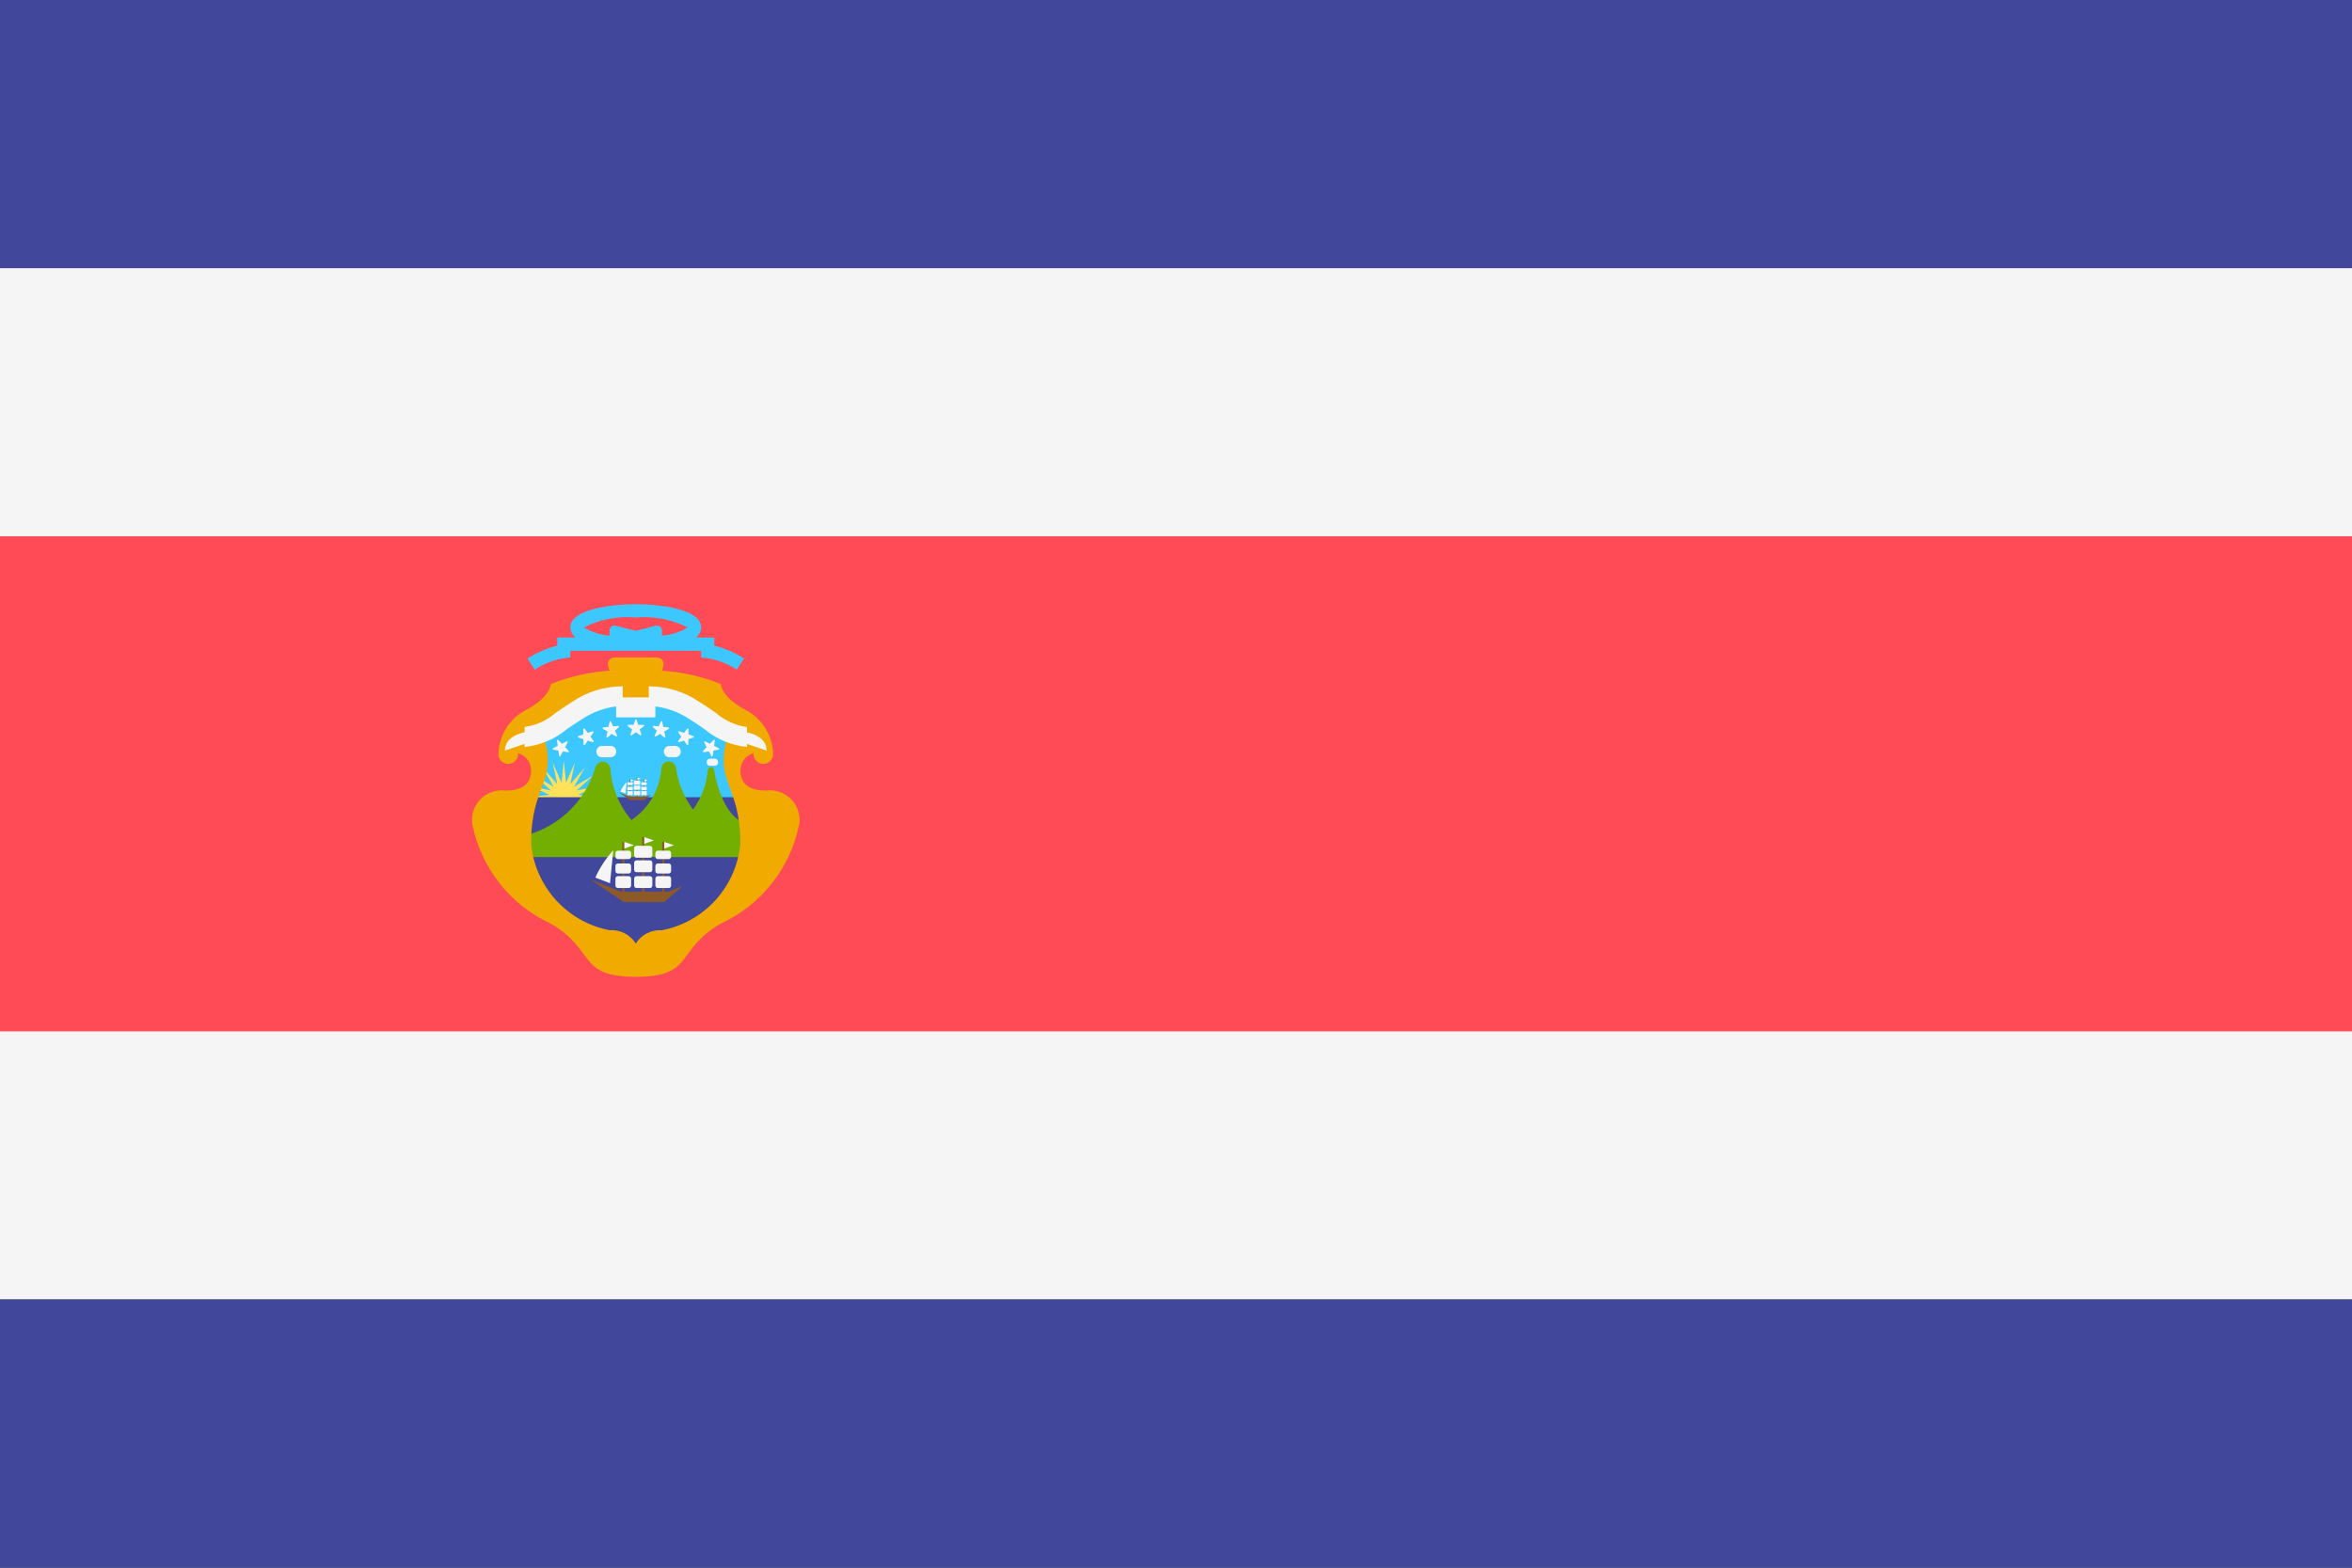 <svg viewBox="0 0 36 24" fill="none" xmlns="http://www.w3.org/2000/svg">
	<rect x="0" y="0" width="36" height="24" fill="#333333" stroke="none"/>
	<path d="M0 4.105H36V19.894H0V4.105Z" fill="#F5F5F5" />
	<path d="M0 8.21H36V15.789H0V8.21Z" fill="#FF4B55" />
	<path d="M8.229 10.778H11.232V12.306H8.229V10.778Z" fill="#3CC8FF" />
	<path
		d="M8.63 11.646L8.664 11.984L8.799 11.674L8.729 12.005L8.951 11.753L8.784 12.046L9.073 11.876L8.825 12.103L9.15 12.032L8.846 12.169L9.177 12.204L8.846 12.239L9.15 12.376L8.825 12.305L9.073 12.531L8.784 12.361L8.951 12.655L8.729 12.402L8.799 12.734L8.664 12.424L8.63 12.761L8.595 12.424L8.46 12.734L8.53 12.402L8.308 12.655L8.475 12.361L8.186 12.531L8.434 12.305L8.109 12.376L8.413 12.239L8.082 12.204L8.413 12.169L8.109 12.032L8.434 12.103L8.186 11.876L8.475 12.046L8.308 11.753L8.53 12.005L8.46 11.674L8.595 11.984L8.63 11.646Z"
		fill="#FFE15A"
	/>
	<path
		d="M0 19.895H36V24H0V19.895ZM0 0V4.105H36V0H0ZM11.533 13.528V12.204H8.029V13.528L9.13 14.445H10.331L11.533 13.528Z"
		fill="#41479B"
	/>
	<path
		d="M11.433 12.612V13.121H7.929V12.815C8.207 12.765 8.466 12.638 8.676 12.448C8.885 12.259 9.037 12.014 9.115 11.742C9.125 11.712 9.146 11.687 9.174 11.672C9.191 11.664 9.209 11.66 9.228 11.66C9.247 11.66 9.265 11.665 9.282 11.674C9.298 11.683 9.312 11.696 9.323 11.712C9.333 11.727 9.34 11.745 9.342 11.764C9.362 12.055 9.475 12.332 9.665 12.554C9.798 12.465 9.908 12.346 9.988 12.208C10.067 12.069 10.113 11.914 10.123 11.754C10.126 11.736 10.132 11.719 10.143 11.704C10.153 11.689 10.167 11.677 10.183 11.668C10.199 11.66 10.217 11.656 10.235 11.656C10.253 11.656 10.27 11.66 10.286 11.669C10.302 11.677 10.316 11.689 10.326 11.704C10.337 11.718 10.344 11.735 10.346 11.753C10.378 11.985 10.468 12.205 10.608 12.393C10.736 12.218 10.813 12.012 10.832 11.796C10.832 11.783 10.837 11.77 10.847 11.761C10.856 11.751 10.869 11.746 10.882 11.746C10.895 11.746 10.908 11.751 10.917 11.761C10.927 11.77 10.932 11.783 10.932 11.796C10.932 11.796 11.033 12.509 11.433 12.612ZM9.53 10.507L9.287 10.397C9.247 10.379 9.203 10.374 9.16 10.384C8.838 10.459 8.548 10.632 8.328 10.879L8.628 10.981L9.53 10.507ZM10.831 10.981L11.131 10.879C10.912 10.632 10.621 10.459 10.3 10.384C10.257 10.374 10.212 10.379 10.172 10.397L9.93 10.507L10.831 10.981ZM9.694 10.574L9.512 10.76C9.507 10.765 9.505 10.771 9.505 10.778C9.505 10.785 9.507 10.791 9.512 10.796C9.517 10.801 9.523 10.803 9.53 10.803C9.536 10.803 9.542 10.801 9.547 10.796L9.73 10.61L9.912 10.796C9.917 10.801 9.923 10.803 9.93 10.803C9.936 10.803 9.942 10.801 9.947 10.796C9.952 10.791 9.954 10.785 9.954 10.778C9.954 10.771 9.952 10.765 9.947 10.76L9.765 10.574L9.948 10.388C9.953 10.383 9.955 10.377 9.955 10.37C9.955 10.363 9.953 10.357 9.948 10.352C9.943 10.347 9.937 10.345 9.931 10.345C9.924 10.345 9.918 10.347 9.913 10.352L9.73 10.538L9.547 10.352C9.542 10.347 9.536 10.345 9.53 10.345C9.523 10.345 9.517 10.347 9.512 10.352C9.507 10.357 9.505 10.363 9.505 10.37C9.505 10.377 9.507 10.383 9.512 10.388L9.694 10.574Z"
		fill="#73AF00"
	/>
	<path
		d="M11.733 12.102C11.633 12.102 11.333 12.102 11.333 11.796C11.333 11.736 11.352 11.677 11.389 11.629C11.425 11.581 11.476 11.546 11.534 11.529L11.533 11.542C11.532 11.582 11.547 11.62 11.575 11.649C11.603 11.677 11.641 11.694 11.681 11.694C11.72 11.695 11.759 11.68 11.787 11.652C11.816 11.625 11.832 11.587 11.833 11.547V11.542C11.829 11.406 11.79 11.274 11.72 11.158C11.65 11.042 11.551 10.946 11.433 10.88C11.033 10.676 11.033 10.472 11.033 10.472C10.745 10.357 10.441 10.288 10.131 10.268C10.131 10.268 10.231 10.065 10.031 10.065H9.431C9.231 10.065 9.331 10.268 9.331 10.268C9.022 10.288 8.718 10.357 8.43 10.472C8.43 10.472 8.43 10.676 8.03 10.88C7.912 10.946 7.812 11.042 7.742 11.158C7.672 11.274 7.633 11.406 7.629 11.542C7.628 11.582 7.644 11.62 7.671 11.649C7.699 11.677 7.737 11.694 7.777 11.694C7.816 11.695 7.855 11.68 7.883 11.652C7.912 11.625 7.928 11.587 7.929 11.547V11.542L7.928 11.529C7.986 11.546 8.037 11.581 8.073 11.629C8.11 11.677 8.129 11.736 8.129 11.796C8.129 12.102 7.829 12.102 7.729 12.102C7.66 12.094 7.591 12.102 7.526 12.125C7.461 12.148 7.402 12.185 7.354 12.235C7.306 12.284 7.269 12.343 7.247 12.409C7.225 12.474 7.219 12.544 7.228 12.612C7.293 12.943 7.436 13.255 7.645 13.52C7.853 13.786 8.122 13.998 8.429 14.139C9.13 14.547 8.829 14.954 9.731 14.954C10.633 14.954 10.331 14.547 11.032 14.139C11.339 13.998 11.608 13.786 11.817 13.52C12.026 13.254 12.169 12.943 12.234 12.611C12.243 12.543 12.236 12.473 12.214 12.408C12.193 12.343 12.156 12.283 12.108 12.234C12.059 12.185 12.001 12.148 11.936 12.125C11.871 12.102 11.801 12.094 11.733 12.102ZM10.131 14.242C10.052 14.236 9.973 14.252 9.903 14.288C9.832 14.323 9.773 14.378 9.731 14.445C9.689 14.378 9.63 14.323 9.56 14.287C9.489 14.251 9.41 14.235 9.331 14.241C9.014 14.18 8.726 14.018 8.509 13.779C8.293 13.541 8.159 13.238 8.129 12.917C8.129 12 8.529 12 8.329 11.287L8.111 11.361L8.93 10.778H10.532L11.352 11.361L11.132 11.287C10.932 12 11.332 12 11.332 12.917C11.302 13.238 11.169 13.54 10.953 13.779C10.736 14.018 10.448 14.18 10.132 14.241L10.131 14.242Z"
		fill="#F0AA00"
	/>
	<path
		d="M10.932 9.885V9.759H10.653C10.677 9.741 10.696 9.718 10.71 9.691C10.723 9.665 10.731 9.636 10.732 9.606C10.732 9.325 10.102 9.25 9.731 9.25C9.36 9.25 8.73 9.325 8.73 9.606C8.731 9.636 8.738 9.665 8.752 9.691C8.765 9.718 8.784 9.741 8.808 9.759H8.53V9.885C8.368 9.925 8.214 9.991 8.074 10.082L8.184 10.252C8.347 10.144 8.535 10.079 8.73 10.064V9.963H10.732V10.065C10.927 10.08 11.114 10.144 11.277 10.251L11.388 10.081C11.248 9.991 11.094 9.924 10.932 9.885ZM10.132 9.731V9.653C10.132 9.641 10.129 9.63 10.124 9.62C10.119 9.609 10.112 9.6 10.103 9.593C10.094 9.586 10.083 9.581 10.072 9.579C10.061 9.576 10.049 9.576 10.038 9.579L9.731 9.657L9.424 9.579C9.413 9.576 9.401 9.576 9.39 9.579C9.379 9.581 9.368 9.586 9.359 9.593C9.35 9.6 9.343 9.609 9.338 9.62C9.333 9.63 9.33 9.641 9.33 9.653V9.731C9.191 9.721 9.056 9.678 8.936 9.606C9.181 9.481 9.457 9.428 9.731 9.453C10.005 9.429 10.28 9.482 10.525 9.606C10.405 9.678 10.27 9.721 10.131 9.731H10.132Z"
		fill="#3CC8FF"
	/>
	<path
		d="M10.45 13.563L10.166 13.811H9.549L9.039 13.464L9.506 13.652H9.524V12.889H9.557V13.652H9.828V12.816H9.861V13.652H10.135V12.889H10.168V13.652H10.231L10.45 13.563ZM9.862 12.249L9.961 12.163L9.885 12.194H9.862V11.929H9.851V12.194H9.756V11.904H9.745V12.194H9.65V11.929H9.638V12.194H9.633L9.471 12.129L9.648 12.249H9.862Z"
		fill="#8C5A28"
	/>
	<path
		d="M9.113 13.435C9.181 13.282 9.274 13.141 9.387 13.017L9.337 13.522L9.113 13.435ZM9.591 11.973C9.552 12.016 9.52 12.065 9.496 12.118L9.574 12.148L9.591 11.973ZM9.862 11.929L9.863 11.964L9.913 11.946L9.862 11.929ZM9.899 12.057C9.899 12.054 9.898 12.05 9.895 12.048C9.893 12.045 9.889 12.044 9.886 12.044H9.828C9.825 12.044 9.821 12.045 9.819 12.048C9.816 12.05 9.815 12.054 9.815 12.057V12.083C9.815 12.085 9.815 12.087 9.816 12.088C9.816 12.09 9.817 12.091 9.818 12.093C9.82 12.094 9.821 12.095 9.823 12.096C9.824 12.097 9.826 12.097 9.828 12.097H9.886C9.888 12.097 9.89 12.097 9.891 12.096C9.893 12.095 9.894 12.094 9.896 12.093C9.897 12.091 9.898 12.09 9.898 12.088C9.899 12.087 9.899 12.085 9.899 12.083V12.057ZM9.815 11.989V12.007C9.815 12.01 9.816 12.014 9.819 12.016C9.821 12.019 9.825 12.02 9.828 12.02H9.886C9.888 12.02 9.89 12.02 9.891 12.019C9.893 12.018 9.894 12.017 9.896 12.016C9.897 12.014 9.898 12.013 9.898 12.011C9.899 12.01 9.899 12.008 9.899 12.006V11.989C9.899 11.987 9.899 11.985 9.898 11.984C9.898 11.982 9.897 11.98 9.896 11.979C9.894 11.978 9.893 11.977 9.891 11.976C9.89 11.975 9.888 11.975 9.886 11.975H9.828C9.826 11.975 9.824 11.975 9.823 11.976C9.821 11.977 9.82 11.978 9.818 11.979C9.817 11.98 9.816 11.982 9.816 11.984C9.815 11.985 9.815 11.987 9.815 11.989ZM9.828 12.111C9.826 12.111 9.824 12.111 9.823 12.112C9.821 12.113 9.82 12.114 9.818 12.115C9.817 12.117 9.816 12.118 9.816 12.12C9.815 12.121 9.815 12.123 9.815 12.125V12.161C9.815 12.164 9.816 12.168 9.819 12.17C9.821 12.173 9.825 12.174 9.828 12.174H9.886C9.889 12.174 9.893 12.173 9.895 12.17C9.898 12.168 9.899 12.164 9.899 12.161V12.125C9.899 12.123 9.899 12.121 9.898 12.12C9.898 12.118 9.897 12.117 9.896 12.115C9.894 12.114 9.893 12.113 9.891 12.112C9.89 12.111 9.888 12.111 9.886 12.111H9.828ZM9.798 11.963C9.798 11.96 9.797 11.957 9.795 11.954C9.792 11.952 9.789 11.95 9.786 11.95H9.716C9.714 11.95 9.712 11.95 9.711 11.951C9.709 11.951 9.707 11.952 9.706 11.953C9.705 11.955 9.704 11.956 9.703 11.958C9.702 11.959 9.702 11.961 9.702 11.963V12C9.702 12.002 9.702 12.004 9.703 12.005C9.703 12.007 9.704 12.008 9.705 12.01C9.707 12.011 9.708 12.012 9.71 12.013C9.711 12.014 9.713 12.014 9.715 12.014H9.785C9.787 12.014 9.789 12.014 9.791 12.013C9.792 12.013 9.794 12.012 9.795 12.01C9.797 12.009 9.798 12.007 9.798 12.005C9.799 12.004 9.799 12.002 9.799 12V11.964L9.798 11.963ZM9.786 12.027H9.716C9.714 12.027 9.712 12.027 9.71 12.028C9.709 12.028 9.707 12.029 9.706 12.031C9.704 12.032 9.703 12.034 9.703 12.036C9.702 12.037 9.702 12.039 9.702 12.041V12.077C9.702 12.08 9.703 12.084 9.706 12.086C9.708 12.089 9.712 12.09 9.715 12.09H9.785C9.787 12.09 9.789 12.09 9.79 12.089C9.792 12.089 9.794 12.088 9.795 12.087C9.796 12.085 9.797 12.084 9.798 12.082C9.799 12.081 9.799 12.079 9.799 12.077V12.041C9.799 12.039 9.799 12.037 9.798 12.036C9.798 12.034 9.797 12.033 9.796 12.031C9.794 12.03 9.793 12.029 9.791 12.028C9.79 12.027 9.788 12.027 9.786 12.027ZM9.756 11.904V11.939L9.807 11.921L9.756 11.904ZM9.849 11.098H9.769L9.743 11.02C9.743 11.019 9.742 11.017 9.741 11.016C9.74 11.015 9.739 11.014 9.738 11.014C9.737 11.013 9.735 11.013 9.734 11.012C9.733 11.012 9.731 11.012 9.73 11.013L9.723 11.02L9.697 11.097H9.617C9.616 11.097 9.614 11.098 9.613 11.098C9.612 11.099 9.61 11.1 9.61 11.101C9.609 11.102 9.608 11.103 9.607 11.105C9.607 11.106 9.607 11.108 9.607 11.109L9.611 11.118L9.675 11.166L9.651 11.244C9.65 11.245 9.65 11.247 9.65 11.248C9.65 11.25 9.65 11.251 9.651 11.253C9.652 11.254 9.653 11.255 9.654 11.256C9.655 11.257 9.657 11.258 9.658 11.258L9.668 11.256L9.733 11.209L9.798 11.256C9.799 11.257 9.8 11.258 9.802 11.258C9.803 11.258 9.805 11.259 9.806 11.258C9.807 11.258 9.809 11.258 9.81 11.257C9.811 11.256 9.812 11.255 9.813 11.254L9.815 11.244L9.791 11.166L9.855 11.118C9.856 11.117 9.857 11.116 9.858 11.115C9.859 11.113 9.859 11.112 9.859 11.11C9.86 11.109 9.86 11.107 9.859 11.106C9.859 11.104 9.858 11.103 9.857 11.102L9.849 11.098ZM9.65 11.964L9.701 11.946L9.651 11.929L9.65 11.964ZM9.464 11.112L9.384 11.12L9.351 11.046C9.351 11.045 9.35 11.043 9.349 11.042C9.348 11.041 9.347 11.04 9.345 11.04C9.344 11.039 9.343 11.039 9.341 11.039C9.34 11.039 9.338 11.039 9.337 11.04L9.331 11.048L9.313 11.128L9.233 11.137C9.23 11.137 9.228 11.139 9.226 11.141C9.224 11.143 9.224 11.146 9.224 11.149L9.229 11.157L9.299 11.199L9.282 11.279C9.282 11.28 9.281 11.282 9.282 11.284C9.282 11.285 9.282 11.287 9.283 11.288C9.284 11.289 9.285 11.29 9.287 11.291C9.288 11.291 9.289 11.292 9.291 11.292L9.301 11.289L9.361 11.235L9.43 11.275C9.431 11.276 9.433 11.277 9.434 11.277C9.436 11.277 9.437 11.277 9.438 11.277C9.44 11.276 9.441 11.275 9.442 11.274C9.443 11.274 9.444 11.272 9.445 11.271V11.261L9.413 11.186L9.473 11.131C9.475 11.129 9.476 11.126 9.476 11.123C9.476 11.121 9.475 11.118 9.473 11.116L9.464 11.112ZM9.345 11.419H9.215C9.192 11.419 9.17 11.428 9.153 11.444C9.137 11.461 9.128 11.483 9.128 11.506C9.128 11.529 9.137 11.551 9.153 11.568C9.17 11.584 9.192 11.593 9.215 11.593H9.345C9.368 11.593 9.39 11.584 9.407 11.568C9.423 11.551 9.432 11.529 9.432 11.506C9.432 11.483 9.423 11.461 9.407 11.444C9.39 11.428 9.368 11.419 9.345 11.419ZM9.038 11.279L9.084 11.212C9.085 11.211 9.086 11.21 9.087 11.208C9.087 11.207 9.087 11.205 9.087 11.204C9.087 11.202 9.086 11.2 9.085 11.199C9.085 11.198 9.083 11.197 9.082 11.196L9.072 11.195L8.996 11.22L8.948 11.155C8.947 11.154 8.946 11.153 8.945 11.152C8.944 11.151 8.942 11.151 8.941 11.151C8.94 11.15 8.938 11.15 8.937 11.151C8.935 11.151 8.934 11.152 8.933 11.153L8.928 11.162V11.243L8.853 11.27C8.852 11.271 8.85 11.271 8.849 11.272C8.848 11.273 8.847 11.274 8.847 11.275C8.846 11.277 8.846 11.278 8.845 11.28C8.845 11.281 8.846 11.283 8.846 11.284L8.853 11.291L8.929 11.316L8.931 11.397C8.931 11.398 8.931 11.4 8.931 11.401C8.932 11.402 8.933 11.404 8.934 11.405C8.934 11.406 8.936 11.407 8.937 11.407C8.938 11.408 8.94 11.408 8.941 11.408L8.951 11.404L8.997 11.338L9.074 11.361C9.075 11.361 9.077 11.362 9.078 11.361C9.079 11.361 9.081 11.361 9.082 11.36C9.083 11.36 9.084 11.359 9.085 11.358C9.086 11.357 9.087 11.355 9.087 11.354L9.086 11.344L9.038 11.279ZM9.556 12.991L9.704 12.939L9.556 12.889V12.991ZM9.622 13.023H9.458C9.453 13.023 9.448 13.024 9.443 13.026C9.439 13.028 9.434 13.031 9.431 13.034C9.427 13.038 9.424 13.042 9.423 13.047C9.421 13.052 9.42 13.057 9.42 13.062V13.112C9.42 13.117 9.421 13.122 9.422 13.127C9.424 13.132 9.427 13.136 9.43 13.14C9.434 13.144 9.438 13.147 9.443 13.149C9.448 13.151 9.453 13.152 9.458 13.152H9.622C9.627 13.152 9.632 13.151 9.637 13.149C9.642 13.147 9.646 13.144 9.649 13.14C9.653 13.136 9.656 13.132 9.657 13.127C9.659 13.122 9.66 13.117 9.66 13.112V13.062C9.66 13.057 9.659 13.052 9.658 13.047C9.656 13.042 9.653 13.038 9.65 13.034C9.646 13.03 9.642 13.027 9.637 13.025C9.632 13.023 9.627 13.023 9.622 13.023ZM9.622 13.413H9.458C9.453 13.413 9.448 13.414 9.443 13.416C9.438 13.418 9.434 13.421 9.43 13.425C9.427 13.429 9.424 13.433 9.422 13.438C9.421 13.443 9.42 13.448 9.42 13.453V13.556C9.42 13.561 9.421 13.566 9.423 13.571C9.424 13.576 9.427 13.58 9.431 13.584C9.434 13.587 9.439 13.59 9.443 13.592C9.448 13.594 9.453 13.595 9.458 13.595H9.622C9.632 13.595 9.642 13.591 9.649 13.583C9.656 13.576 9.66 13.566 9.66 13.556V13.452C9.66 13.447 9.659 13.442 9.657 13.437C9.656 13.432 9.653 13.428 9.649 13.425C9.646 13.421 9.641 13.418 9.637 13.416C9.632 13.414 9.627 13.413 9.622 13.413ZM9.622 13.219H9.458C9.453 13.219 9.448 13.22 9.443 13.222C9.439 13.224 9.434 13.227 9.431 13.23C9.427 13.234 9.424 13.238 9.423 13.243C9.421 13.248 9.42 13.253 9.42 13.258V13.333C9.42 13.338 9.421 13.343 9.422 13.348C9.424 13.353 9.427 13.357 9.43 13.361C9.434 13.365 9.438 13.368 9.443 13.37C9.448 13.372 9.453 13.373 9.458 13.373H9.622C9.627 13.373 9.632 13.372 9.637 13.37C9.642 13.368 9.646 13.365 9.649 13.361C9.653 13.357 9.656 13.353 9.657 13.348C9.659 13.343 9.66 13.338 9.66 13.333V13.258C9.66 13.253 9.659 13.248 9.657 13.243C9.656 13.238 9.653 13.234 9.649 13.23C9.646 13.227 9.641 13.224 9.637 13.222C9.632 13.22 9.627 13.219 9.622 13.219ZM8.65 11.439L8.687 11.366C8.688 11.365 8.688 11.363 8.689 11.362C8.689 11.36 8.689 11.359 8.688 11.357C8.688 11.356 8.687 11.354 8.686 11.353C8.685 11.352 8.683 11.351 8.682 11.351H8.672L8.6 11.387L8.544 11.328C8.543 11.327 8.542 11.326 8.541 11.325C8.539 11.325 8.538 11.325 8.537 11.325C8.535 11.325 8.534 11.325 8.532 11.325C8.531 11.326 8.53 11.327 8.529 11.328L8.526 11.338L8.536 11.418L8.464 11.455C8.461 11.457 8.46 11.459 8.459 11.462C8.458 11.464 8.459 11.467 8.46 11.47L8.467 11.476L8.547 11.49L8.558 11.571C8.558 11.572 8.558 11.574 8.559 11.575C8.56 11.577 8.56 11.578 8.562 11.579C8.563 11.58 8.564 11.581 8.566 11.581C8.567 11.581 8.569 11.581 8.57 11.581L8.578 11.575L8.616 11.503L8.696 11.516C8.697 11.516 8.699 11.516 8.7 11.516C8.702 11.515 8.703 11.514 8.704 11.514C8.705 11.513 8.706 11.511 8.707 11.51C8.707 11.509 8.708 11.507 8.708 11.506L8.705 11.498L8.65 11.439ZM10.333 11.419H10.248C10.225 11.419 10.203 11.428 10.187 11.444C10.17 11.461 10.161 11.483 10.161 11.506C10.161 11.529 10.17 11.551 10.187 11.568C10.203 11.584 10.225 11.593 10.248 11.593H10.333C10.356 11.593 10.378 11.584 10.395 11.568C10.411 11.551 10.42 11.529 10.42 11.506C10.42 11.483 10.411 11.461 10.395 11.444C10.378 11.428 10.356 11.419 10.333 11.419ZM10.234 13.413H10.069C10.064 13.413 10.059 13.414 10.054 13.416C10.049 13.418 10.045 13.421 10.041 13.425C10.038 13.429 10.035 13.433 10.033 13.438C10.031 13.443 10.031 13.448 10.031 13.453V13.556C10.031 13.561 10.032 13.566 10.034 13.571C10.036 13.576 10.038 13.58 10.042 13.584C10.045 13.587 10.05 13.59 10.054 13.592C10.059 13.594 10.064 13.595 10.069 13.595H10.234C10.239 13.595 10.244 13.594 10.249 13.592C10.254 13.59 10.258 13.587 10.261 13.584C10.265 13.58 10.268 13.576 10.269 13.571C10.271 13.566 10.272 13.561 10.272 13.556V13.452C10.272 13.447 10.271 13.442 10.269 13.437C10.268 13.432 10.265 13.428 10.261 13.425C10.258 13.421 10.254 13.418 10.249 13.416C10.244 13.414 10.239 13.413 10.234 13.413ZM10.234 13.023H10.069C10.064 13.023 10.059 13.024 10.054 13.026C10.05 13.028 10.045 13.031 10.042 13.034C10.038 13.038 10.036 13.042 10.034 13.047C10.032 13.052 10.031 13.057 10.031 13.062V13.112C10.031 13.117 10.031 13.122 10.033 13.127C10.035 13.132 10.038 13.136 10.041 13.14C10.045 13.144 10.049 13.147 10.054 13.149C10.059 13.151 10.064 13.152 10.069 13.152H10.234C10.239 13.152 10.244 13.151 10.249 13.149C10.254 13.147 10.258 13.144 10.262 13.14C10.265 13.136 10.268 13.132 10.27 13.127C10.271 13.122 10.272 13.117 10.272 13.112V13.062C10.272 13.057 10.271 13.052 10.27 13.047C10.268 13.042 10.265 13.038 10.262 13.034C10.258 13.03 10.254 13.027 10.249 13.025C10.244 13.023 10.239 13.023 10.234 13.023ZM10.234 13.219H10.069C10.064 13.219 10.059 13.22 10.054 13.222C10.05 13.224 10.045 13.227 10.042 13.23C10.038 13.234 10.036 13.238 10.034 13.243C10.032 13.248 10.031 13.253 10.031 13.258V13.333C10.031 13.338 10.031 13.343 10.033 13.348C10.035 13.353 10.038 13.357 10.041 13.361C10.045 13.365 10.049 13.368 10.054 13.37C10.059 13.372 10.064 13.373 10.069 13.373H10.234C10.239 13.373 10.244 13.372 10.249 13.37C10.254 13.368 10.258 13.365 10.262 13.361C10.265 13.357 10.268 13.353 10.27 13.348C10.271 13.343 10.272 13.338 10.272 13.333V13.258C10.272 13.253 10.271 13.248 10.269 13.243C10.268 13.238 10.265 13.234 10.261 13.23C10.258 13.227 10.254 13.224 10.249 13.222C10.244 13.22 10.239 13.219 10.234 13.219ZM10.168 12.991L10.315 12.939L10.168 12.889V12.991ZM11.433 11.21V11.13C11.256 11.106 11.091 11.03 10.956 10.913C10.876 10.856 10.793 10.801 10.71 10.749C10.481 10.591 10.208 10.506 9.93 10.507L9.931 10.676H9.531V10.507C9.252 10.506 8.98 10.591 8.751 10.749C8.656 10.809 8.576 10.864 8.505 10.913C8.371 11.03 8.205 11.105 8.029 11.129V11.21C7.889 11.242 7.729 11.317 7.729 11.49L8.029 11.389V11.435C8.266 11.412 8.491 11.318 8.674 11.165C8.742 11.119 8.818 11.065 8.908 11.01C9.065 10.905 9.244 10.838 9.431 10.815V10.982H10.031V10.815C10.218 10.838 10.397 10.905 10.554 11.01C10.644 11.066 10.72 11.119 10.787 11.165C10.97 11.318 11.195 11.412 11.433 11.435V11.389L11.733 11.491C11.733 11.317 11.573 11.243 11.433 11.21ZM10.613 11.27L10.538 11.243V11.162C10.538 11.161 10.538 11.159 10.537 11.158C10.537 11.156 10.536 11.155 10.535 11.154C10.534 11.153 10.533 11.152 10.532 11.152C10.531 11.151 10.529 11.151 10.528 11.151L10.518 11.155L10.47 11.22L10.394 11.195C10.393 11.194 10.391 11.194 10.39 11.194C10.388 11.194 10.387 11.194 10.385 11.195C10.384 11.196 10.383 11.197 10.382 11.198C10.381 11.199 10.38 11.2 10.38 11.202L10.382 11.212L10.428 11.279L10.38 11.344C10.379 11.345 10.378 11.347 10.378 11.348C10.377 11.35 10.377 11.351 10.377 11.353C10.378 11.354 10.378 11.356 10.379 11.357C10.38 11.358 10.382 11.359 10.383 11.36L10.393 11.361L10.469 11.338L10.516 11.404C10.517 11.405 10.518 11.406 10.519 11.407C10.52 11.408 10.522 11.408 10.523 11.408C10.524 11.409 10.526 11.409 10.527 11.408C10.529 11.408 10.53 11.407 10.531 11.406L10.535 11.397L10.537 11.316L10.613 11.291C10.614 11.29 10.616 11.29 10.617 11.289C10.618 11.288 10.619 11.287 10.619 11.286C10.62 11.284 10.62 11.283 10.621 11.281C10.621 11.28 10.62 11.278 10.62 11.277L10.613 11.27ZM11.002 11.455L10.93 11.418L10.94 11.338C10.941 11.337 10.941 11.335 10.94 11.334C10.94 11.332 10.94 11.331 10.939 11.33C10.938 11.328 10.937 11.327 10.936 11.326C10.935 11.326 10.933 11.325 10.932 11.325L10.922 11.328L10.866 11.386L10.794 11.351C10.793 11.35 10.791 11.35 10.79 11.349C10.788 11.349 10.787 11.349 10.785 11.35C10.784 11.35 10.783 11.351 10.781 11.352C10.78 11.353 10.78 11.355 10.779 11.356V11.366L10.816 11.439L10.761 11.498C10.759 11.5 10.758 11.503 10.758 11.505C10.758 11.508 10.759 11.511 10.761 11.513L10.771 11.516L10.85 11.503L10.888 11.574C10.889 11.575 10.889 11.576 10.89 11.577C10.891 11.578 10.893 11.579 10.894 11.58C10.895 11.58 10.897 11.58 10.898 11.58C10.899 11.58 10.901 11.58 10.902 11.579L10.908 11.571L10.92 11.491L10.999 11.476C11.002 11.475 11.004 11.473 11.006 11.471C11.007 11.469 11.008 11.466 11.007 11.463L11.002 11.455ZM10.942 11.615H10.867C10.854 11.615 10.841 11.62 10.832 11.63C10.822 11.639 10.817 11.652 10.817 11.665V11.673C10.817 11.686 10.822 11.699 10.832 11.708C10.841 11.718 10.854 11.723 10.867 11.723H10.942C10.955 11.723 10.967 11.717 10.977 11.708C10.986 11.699 10.991 11.686 10.991 11.673V11.665C10.991 11.652 10.986 11.639 10.977 11.63C10.967 11.621 10.955 11.615 10.942 11.615ZM9.947 13.171H9.744C9.739 13.171 9.734 13.172 9.729 13.174C9.724 13.176 9.72 13.179 9.716 13.183C9.713 13.187 9.71 13.191 9.708 13.196C9.707 13.201 9.706 13.206 9.706 13.211V13.314C9.706 13.319 9.707 13.324 9.709 13.329C9.71 13.334 9.713 13.338 9.717 13.341C9.72 13.345 9.725 13.348 9.729 13.35C9.734 13.352 9.739 13.353 9.744 13.353H9.947C9.952 13.353 9.957 13.352 9.962 13.35C9.966 13.348 9.971 13.345 9.974 13.341C9.978 13.338 9.981 13.334 9.982 13.329C9.984 13.324 9.985 13.319 9.985 13.314V13.21C9.985 13.205 9.984 13.2 9.982 13.195C9.981 13.19 9.978 13.186 9.974 13.182C9.971 13.179 9.966 13.176 9.962 13.174C9.957 13.172 9.952 13.171 9.947 13.171ZM9.786 12.174C9.789 12.174 9.793 12.173 9.795 12.17C9.798 12.168 9.799 12.164 9.799 12.161V12.125C9.799 12.123 9.799 12.121 9.798 12.12C9.798 12.118 9.797 12.117 9.796 12.115C9.794 12.114 9.793 12.113 9.791 12.112C9.79 12.111 9.788 12.111 9.786 12.111H9.716C9.714 12.111 9.712 12.111 9.71 12.112C9.709 12.112 9.707 12.113 9.706 12.115C9.704 12.116 9.703 12.118 9.703 12.12C9.702 12.121 9.702 12.123 9.702 12.125V12.161C9.702 12.164 9.703 12.168 9.706 12.17C9.708 12.173 9.712 12.174 9.715 12.174H9.786ZM10.106 11.235L10.166 11.289C10.167 11.29 10.168 11.291 10.169 11.291C10.171 11.292 10.172 11.292 10.174 11.292C10.175 11.292 10.176 11.292 10.178 11.291C10.179 11.291 10.18 11.29 10.181 11.289L10.184 11.279L10.168 11.199L10.237 11.157C10.239 11.155 10.241 11.153 10.242 11.15C10.243 11.148 10.242 11.145 10.241 11.142L10.233 11.137L10.153 11.127L10.136 11.048C10.136 11.047 10.135 11.045 10.134 11.044C10.134 11.043 10.133 11.042 10.131 11.041C10.13 11.04 10.129 11.04 10.127 11.04C10.126 11.039 10.124 11.04 10.123 11.04L10.115 11.046L10.082 11.12L10.002 11.112C9.999 11.112 9.997 11.113 9.995 11.115C9.993 11.117 9.991 11.119 9.991 11.122L9.994 11.132L10.054 11.186L10.021 11.261C10.02 11.262 10.02 11.264 10.019 11.265C10.019 11.267 10.019 11.268 10.02 11.27C10.02 11.271 10.021 11.273 10.022 11.274C10.023 11.275 10.025 11.275 10.026 11.276H10.036L10.106 11.235ZM9.946 13.413H9.744C9.739 13.413 9.734 13.414 9.729 13.416C9.724 13.418 9.72 13.421 9.716 13.425C9.713 13.429 9.71 13.433 9.708 13.438C9.707 13.443 9.706 13.448 9.706 13.453V13.556C9.706 13.561 9.707 13.566 9.709 13.571C9.71 13.576 9.713 13.58 9.717 13.584C9.72 13.587 9.725 13.59 9.729 13.592C9.734 13.594 9.739 13.595 9.744 13.595H9.947C9.952 13.595 9.957 13.594 9.962 13.592C9.966 13.59 9.971 13.587 9.974 13.584C9.978 13.58 9.981 13.576 9.982 13.571C9.984 13.566 9.985 13.561 9.985 13.556V13.452C9.985 13.447 9.984 13.442 9.982 13.437C9.981 13.432 9.978 13.428 9.974 13.425C9.971 13.421 9.966 13.418 9.962 13.416C9.957 13.414 9.951 13.413 9.946 13.413ZM9.603 12.083C9.603 12.085 9.603 12.087 9.604 12.088C9.604 12.09 9.605 12.091 9.606 12.093C9.608 12.094 9.609 12.095 9.611 12.096C9.612 12.097 9.614 12.097 9.616 12.097H9.673C9.675 12.097 9.677 12.097 9.678 12.096C9.68 12.095 9.681 12.094 9.683 12.093C9.684 12.091 9.685 12.09 9.685 12.088C9.686 12.087 9.686 12.085 9.686 12.083V12.057C9.686 12.054 9.685 12.05 9.682 12.048C9.68 12.045 9.676 12.044 9.673 12.044H9.616C9.613 12.044 9.609 12.045 9.607 12.048C9.604 12.05 9.603 12.054 9.603 12.057V12.083ZM9.603 12.161C9.603 12.164 9.604 12.168 9.607 12.17C9.609 12.173 9.613 12.174 9.616 12.174H9.673C9.676 12.174 9.68 12.173 9.682 12.17C9.685 12.168 9.686 12.164 9.686 12.161V12.125C9.686 12.123 9.686 12.121 9.685 12.12C9.685 12.118 9.684 12.117 9.683 12.115C9.681 12.114 9.68 12.113 9.678 12.112C9.677 12.111 9.675 12.111 9.673 12.111H9.616C9.614 12.111 9.612 12.111 9.611 12.112C9.609 12.113 9.608 12.114 9.606 12.115C9.605 12.117 9.604 12.118 9.604 12.12C9.603 12.121 9.603 12.123 9.603 12.125V12.161ZM9.603 11.989V12.007C9.603 12.01 9.604 12.014 9.607 12.016C9.609 12.019 9.613 12.02 9.616 12.02H9.673C9.676 12.02 9.68 12.019 9.682 12.016C9.685 12.014 9.686 12.01 9.686 12.007V11.989C9.686 11.987 9.686 11.985 9.685 11.984C9.685 11.982 9.684 11.98 9.683 11.979C9.681 11.978 9.68 11.977 9.678 11.976C9.677 11.975 9.675 11.975 9.673 11.975H9.616C9.614 11.975 9.612 11.975 9.611 11.976C9.609 11.977 9.608 11.978 9.606 11.979C9.605 11.98 9.604 11.982 9.604 11.984C9.603 11.985 9.603 11.987 9.603 11.989ZM9.862 12.918L10.009 12.866L9.862 12.816V12.918ZM9.947 12.948H9.744C9.739 12.948 9.734 12.949 9.729 12.951C9.724 12.953 9.72 12.956 9.716 12.96C9.713 12.964 9.71 12.968 9.708 12.973C9.707 12.978 9.706 12.983 9.706 12.988V13.091C9.706 13.096 9.707 13.101 9.708 13.106C9.71 13.111 9.713 13.115 9.716 13.119C9.72 13.123 9.724 13.126 9.729 13.128C9.734 13.13 9.739 13.131 9.744 13.131H9.947C9.952 13.131 9.957 13.13 9.962 13.128C9.967 13.126 9.971 13.123 9.975 13.119C9.978 13.115 9.981 13.111 9.983 13.106C9.984 13.101 9.985 13.096 9.985 13.091V12.987C9.985 12.977 9.981 12.967 9.974 12.96C9.967 12.953 9.957 12.949 9.947 12.949V12.948Z"
		fill="#F5F5F5"
	/>
</svg>
